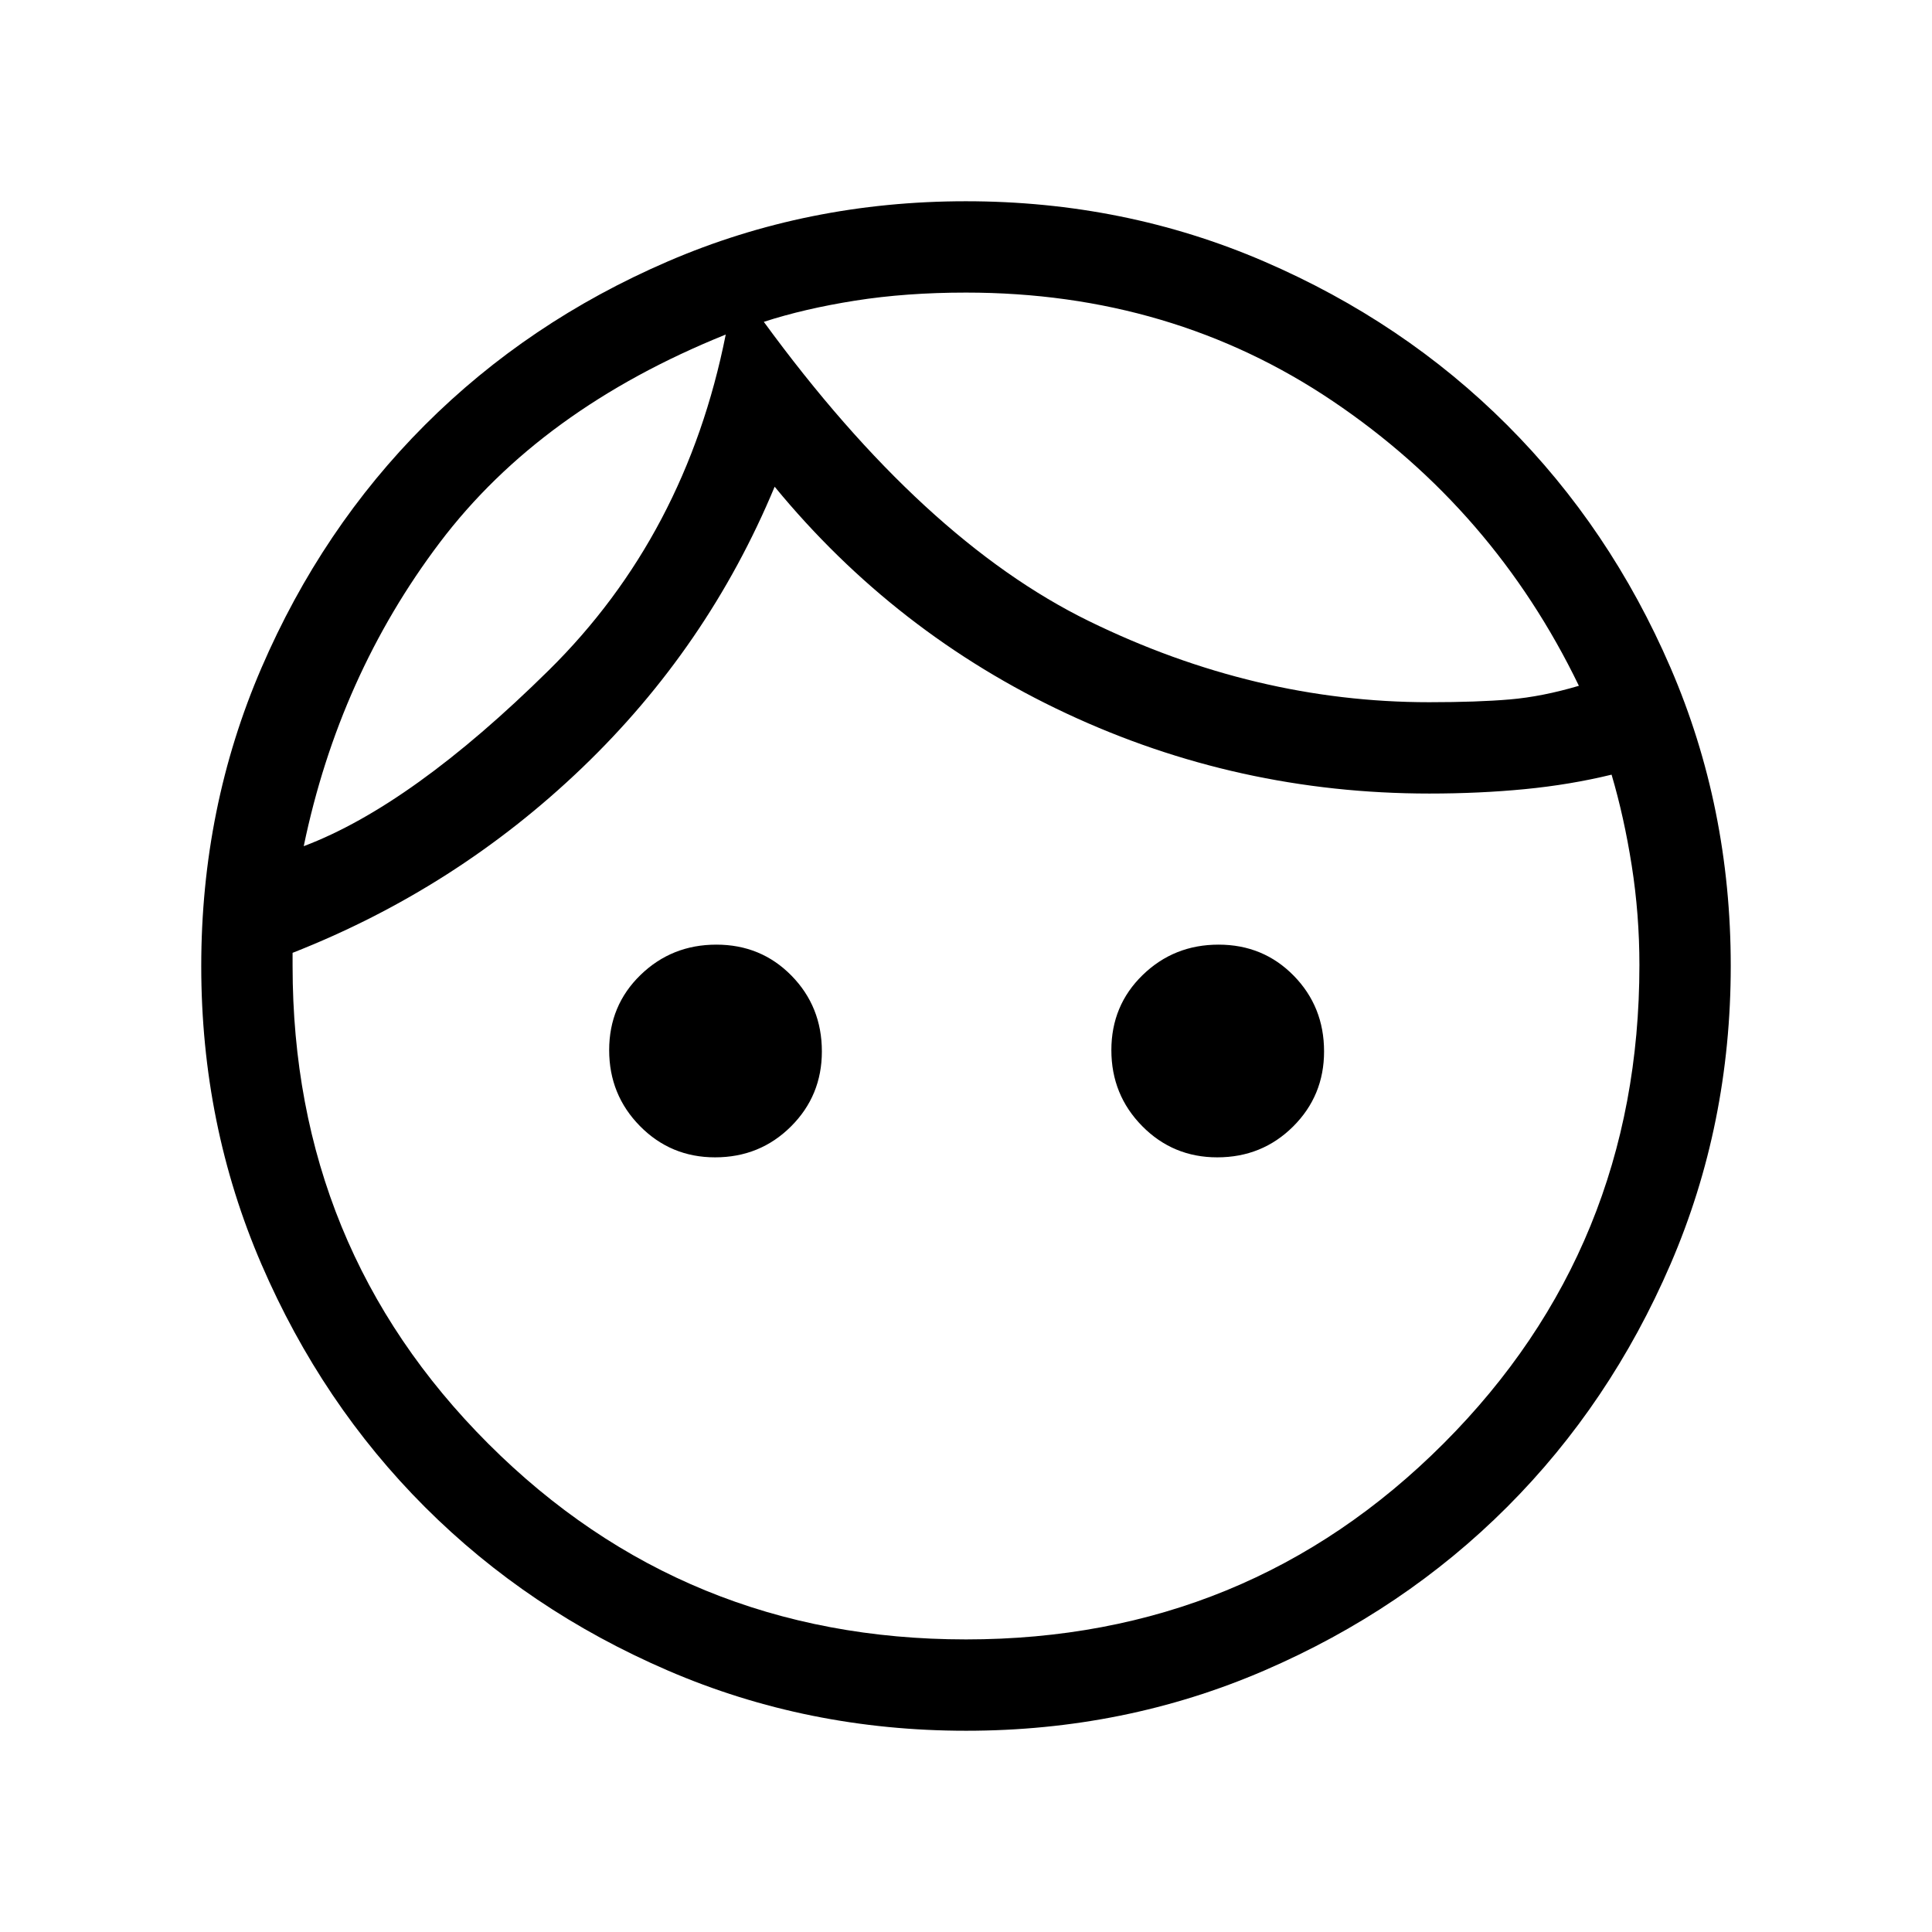<svg xmlns="http://www.w3.org/2000/svg" height="48" viewBox="0 -960 960 960" width="48"><path d="M355.313-384.923q-22.005 0-37.313-15.533-15.307-15.533-15.307-37.731t15.533-37.313q15.533-15.115 37.73-15.115 22.198 0 37.313 15.39 15.116 15.391 15.116 37.681 0 22.005-15.391 37.313-15.391 15.308-37.681 15.308Zm249.538 0q-22.005 0-37.313-15.533-15.307-15.533-15.307-37.731t15.533-37.313q15.533-15.115 37.73-15.115 22.198 0 37.313 15.39 15.116 15.391 15.116 37.681 0 22.005-15.391 37.313-15.391 15.308-37.681 15.308ZM479.963-145.385q140.104 0 237.378-97.388 97.274-97.388 97.274-237.71 0-25.132-3.808-49.363-3.807-24.231-10.02-45.231-20.557 5-43.049 7.193-22.492 2.192-47.503 2.192-95.273 0-180.369-39.808-85.097-39.807-144.943-112.654-33.23 79.847-95.769 139.77-62.538 59.923-143.769 91.843V-480q0 140.12 97.237 237.368 97.236 97.247 237.341 97.247Zm.104 45.384q-78.836 0-148.204-29.92-69.369-29.92-120.682-81.21-51.314-51.291-81.247-120.629-29.933-69.337-29.933-148.173t29.92-148.204q29.92-69.369 81.21-120.682 51.291-51.314 120.629-81.247 69.337-29.933 148.173-29.933t148.204 29.92q69.369 29.92 120.682 81.21 51.314 51.291 81.247 120.629 29.933 69.337 29.933 148.173t-29.92 148.204q-29.92 69.369-81.21 120.682-51.291 51.314-120.629 81.247-69.337 29.933-148.173 29.933ZM379.538-800.076q79.153 108.385 161.538 148.692 82.385 40.308 169.078 40.308 24 0 40.115-1.384 16.116-1.385 34.27-6.77-42.308-87.539-122.308-141.462-80-53.923-182.231-53.923-29.789 0-55.087 4-25.298 4-45.375 10.539ZM150.923-539.537q53.77-20.308 121.809-87.462 68.039-67.154 87.884-166.77-92 37.076-142.077 103.346-50.078 66.27-67.616 150.886Zm228.615-260.539Zm-18.922 6.307Z"/></svg>